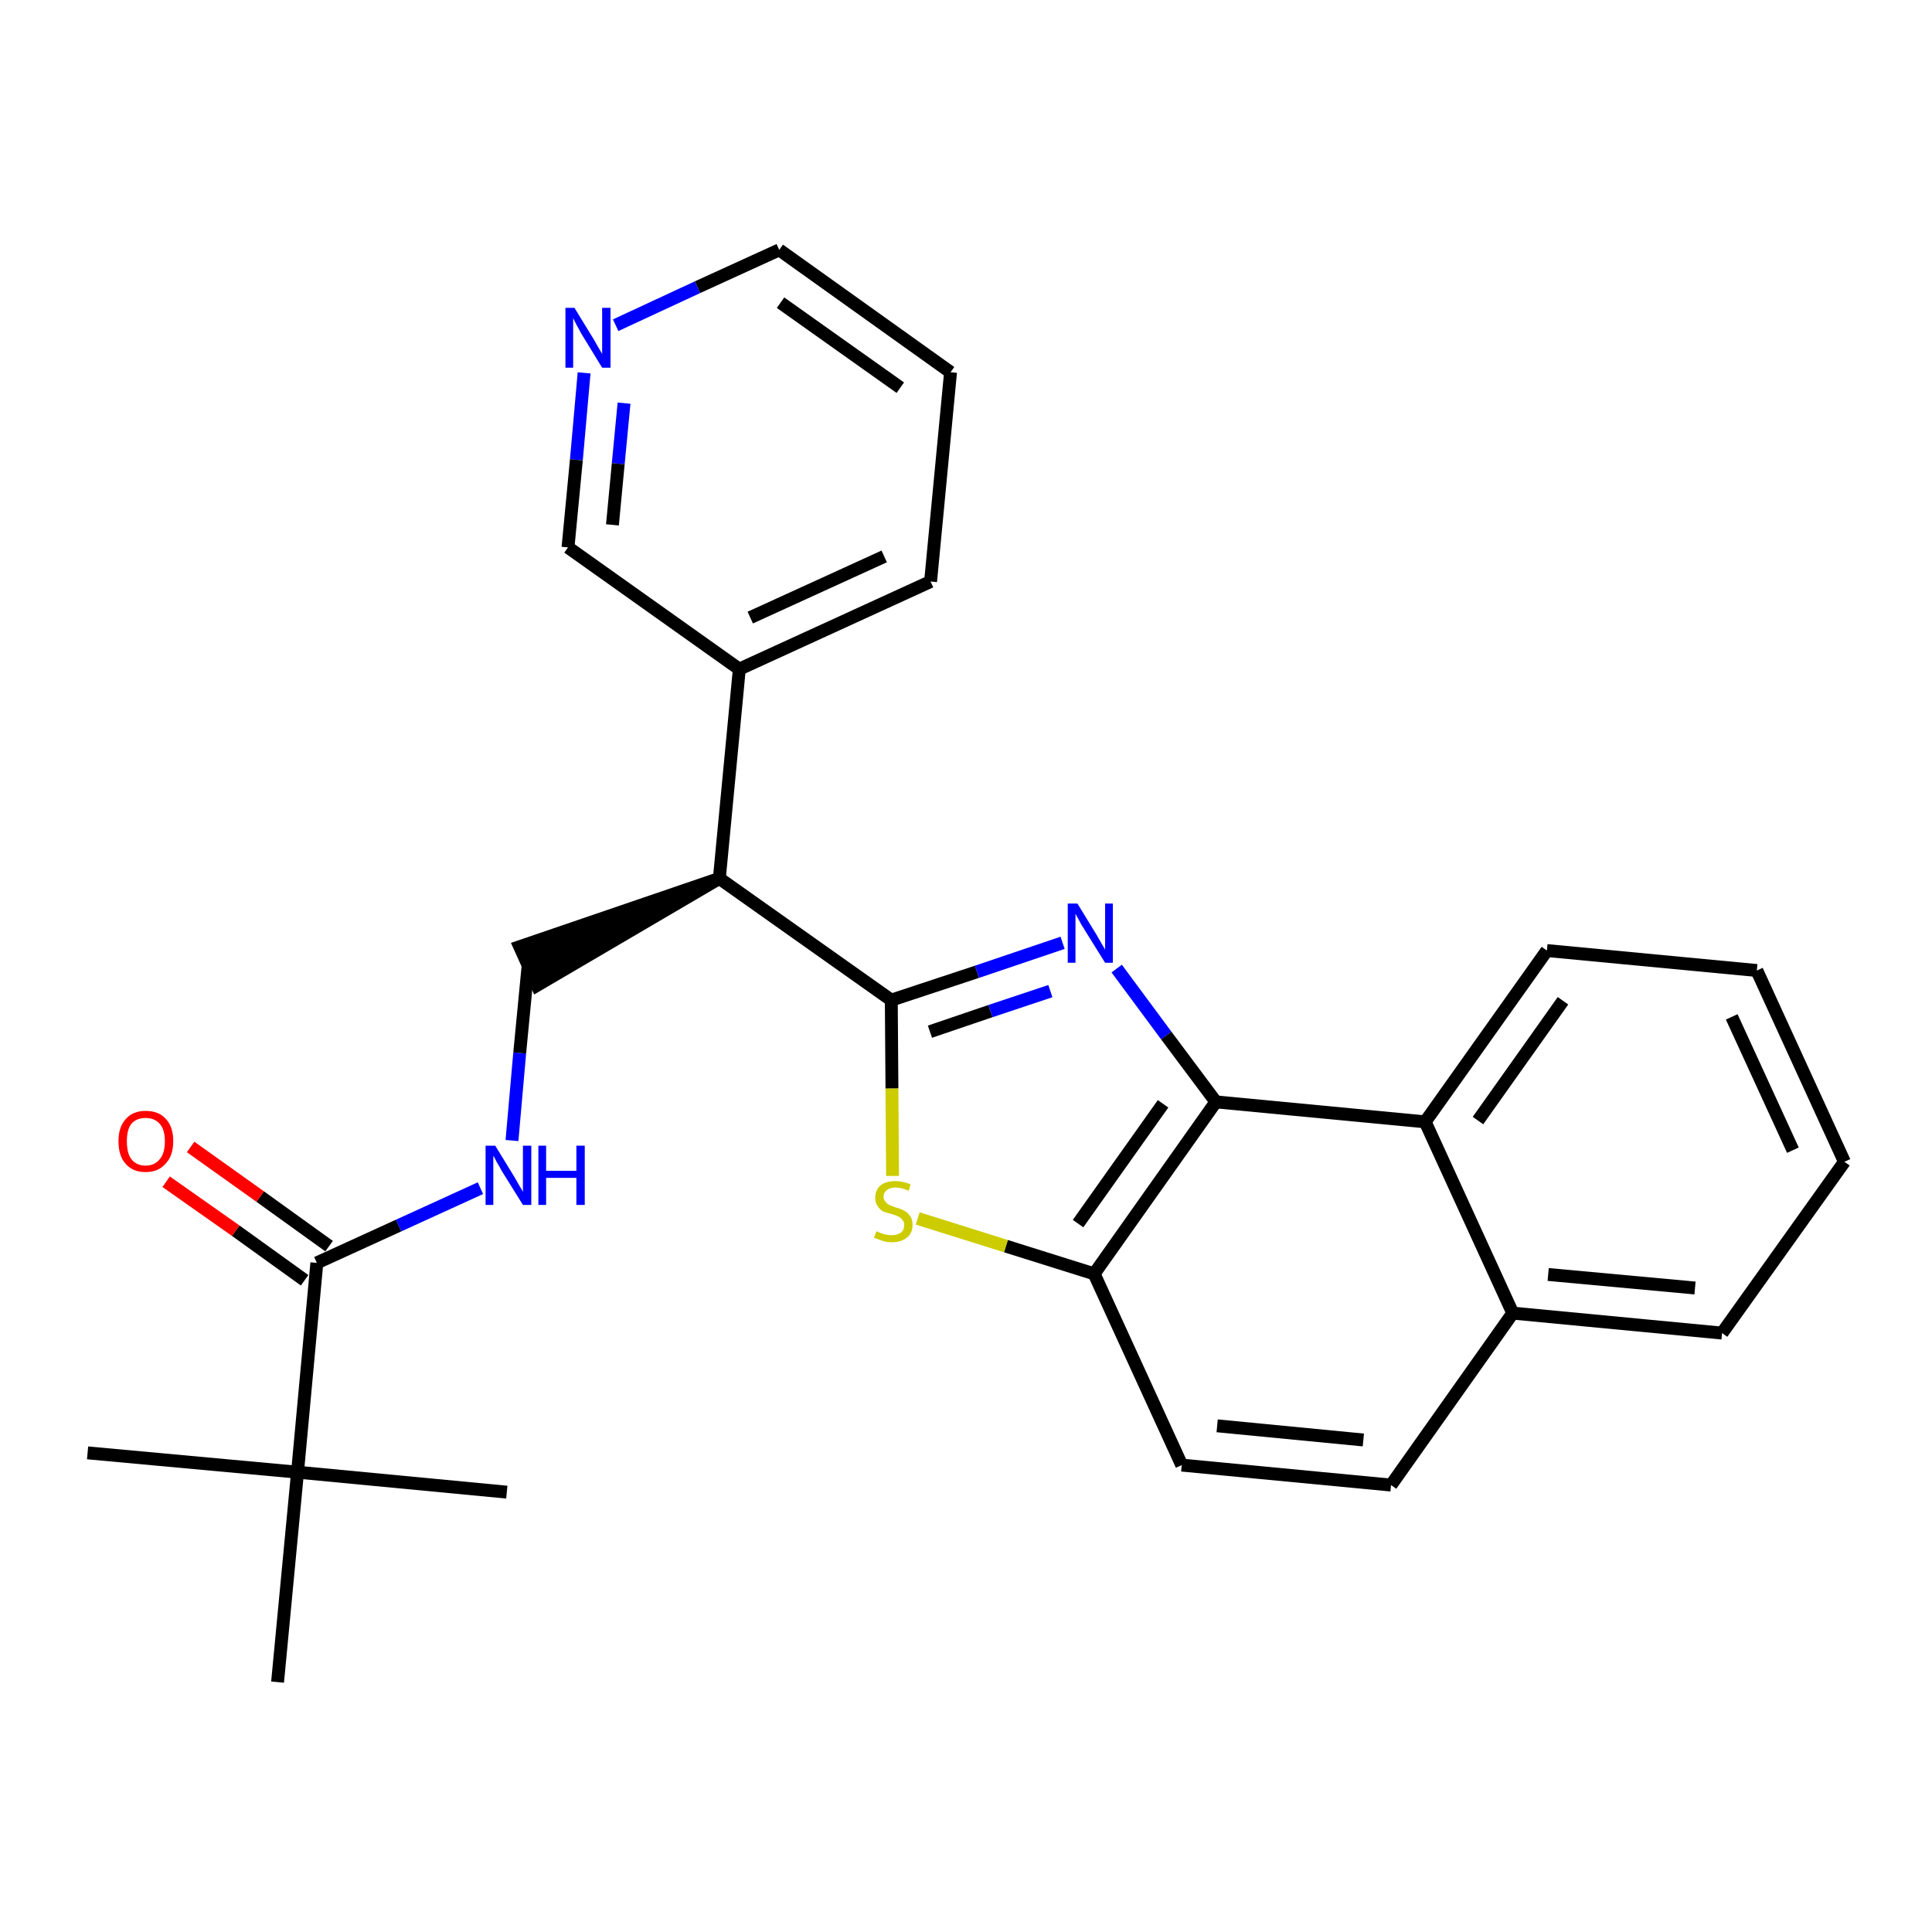 <?xml version='1.0' encoding='iso-8859-1'?>
<svg version='1.1' baseProfile='full'
              xmlns='http://www.w3.org/2000/svg'
                      xmlns:rdkit='http://www.rdkit.org/xml'
                      xmlns:xlink='http://www.w3.org/1999/xlink'
                  xml:space='preserve'
width='300px' height='300px' viewBox='0 0 300 300'>
<!-- END OF HEADER -->
<path class='bond-0 atom-0 atom-1' d='M 13.6,225.6 L 46.2,228.6' style='fill:none;fill-rule:evenodd;stroke:#000000;stroke-width:2.0px;stroke-linecap:butt;stroke-linejoin:miter;stroke-opacity:1' />
<path class='bond-1 atom-1 atom-2' d='M 46.2,228.6 L 78.7,231.7' style='fill:none;fill-rule:evenodd;stroke:#000000;stroke-width:2.0px;stroke-linecap:butt;stroke-linejoin:miter;stroke-opacity:1' />
<path class='bond-2 atom-1 atom-3' d='M 46.2,228.6 L 43.1,261.2' style='fill:none;fill-rule:evenodd;stroke:#000000;stroke-width:2.0px;stroke-linecap:butt;stroke-linejoin:miter;stroke-opacity:1' />
<path class='bond-3 atom-1 atom-4' d='M 46.2,228.6 L 49.2,196.1' style='fill:none;fill-rule:evenodd;stroke:#000000;stroke-width:2.0px;stroke-linecap:butt;stroke-linejoin:miter;stroke-opacity:1' />
<path class='bond-4 atom-4 atom-5' d='M 51.1,193.5 L 40.4,185.8' style='fill:none;fill-rule:evenodd;stroke:#000000;stroke-width:2.0px;stroke-linecap:butt;stroke-linejoin:miter;stroke-opacity:1' />
<path class='bond-4 atom-4 atom-5' d='M 40.4,185.8 L 29.6,178.1' style='fill:none;fill-rule:evenodd;stroke:#FF0000;stroke-width:2.0px;stroke-linecap:butt;stroke-linejoin:miter;stroke-opacity:1' />
<path class='bond-4 atom-4 atom-5' d='M 47.3,198.8 L 36.6,191.1' style='fill:none;fill-rule:evenodd;stroke:#000000;stroke-width:2.0px;stroke-linecap:butt;stroke-linejoin:miter;stroke-opacity:1' />
<path class='bond-4 atom-4 atom-5' d='M 36.6,191.1 L 25.8,183.5' style='fill:none;fill-rule:evenodd;stroke:#FF0000;stroke-width:2.0px;stroke-linecap:butt;stroke-linejoin:miter;stroke-opacity:1' />
<path class='bond-5 atom-4 atom-6' d='M 49.2,196.1 L 61.9,190.3' style='fill:none;fill-rule:evenodd;stroke:#000000;stroke-width:2.0px;stroke-linecap:butt;stroke-linejoin:miter;stroke-opacity:1' />
<path class='bond-5 atom-4 atom-6' d='M 61.9,190.3 L 74.6,184.5' style='fill:none;fill-rule:evenodd;stroke:#0000FF;stroke-width:2.0px;stroke-linecap:butt;stroke-linejoin:miter;stroke-opacity:1' />
<path class='bond-6 atom-6 atom-7' d='M 79.5,177.1 L 80.7,163.5' style='fill:none;fill-rule:evenodd;stroke:#0000FF;stroke-width:2.0px;stroke-linecap:butt;stroke-linejoin:miter;stroke-opacity:1' />
<path class='bond-6 atom-6 atom-7' d='M 80.7,163.5 L 82.0,150.0' style='fill:none;fill-rule:evenodd;stroke:#000000;stroke-width:2.0px;stroke-linecap:butt;stroke-linejoin:miter;stroke-opacity:1' />
<path class='bond-7 atom-8 atom-7' d='M 111.7,136.4 L 80.7,147.0 L 83.4,153.0 Z' style='fill:#000000;fill-rule:evenodd;fill-opacity:1;stroke:#000000;stroke-width:2.0px;stroke-linecap:butt;stroke-linejoin:miter;stroke-opacity:1;' />
<path class='bond-8 atom-8 atom-9' d='M 111.7,136.4 L 114.8,103.9' style='fill:none;fill-rule:evenodd;stroke:#000000;stroke-width:2.0px;stroke-linecap:butt;stroke-linejoin:miter;stroke-opacity:1' />
<path class='bond-14 atom-8 atom-15' d='M 111.7,136.4 L 138.4,155.3' style='fill:none;fill-rule:evenodd;stroke:#000000;stroke-width:2.0px;stroke-linecap:butt;stroke-linejoin:miter;stroke-opacity:1' />
<path class='bond-9 atom-9 atom-10' d='M 114.8,103.9 L 144.5,90.3' style='fill:none;fill-rule:evenodd;stroke:#000000;stroke-width:2.0px;stroke-linecap:butt;stroke-linejoin:miter;stroke-opacity:1' />
<path class='bond-9 atom-9 atom-10' d='M 116.5,95.9 L 137.3,86.4' style='fill:none;fill-rule:evenodd;stroke:#000000;stroke-width:2.0px;stroke-linecap:butt;stroke-linejoin:miter;stroke-opacity:1' />
<path class='bond-27 atom-14 atom-9' d='M 88.2,85.0 L 114.8,103.9' style='fill:none;fill-rule:evenodd;stroke:#000000;stroke-width:2.0px;stroke-linecap:butt;stroke-linejoin:miter;stroke-opacity:1' />
<path class='bond-10 atom-10 atom-11' d='M 144.5,90.3 L 147.6,57.8' style='fill:none;fill-rule:evenodd;stroke:#000000;stroke-width:2.0px;stroke-linecap:butt;stroke-linejoin:miter;stroke-opacity:1' />
<path class='bond-11 atom-11 atom-12' d='M 147.6,57.8 L 121.0,38.8' style='fill:none;fill-rule:evenodd;stroke:#000000;stroke-width:2.0px;stroke-linecap:butt;stroke-linejoin:miter;stroke-opacity:1' />
<path class='bond-11 atom-11 atom-12' d='M 139.8,60.2 L 121.2,47.0' style='fill:none;fill-rule:evenodd;stroke:#000000;stroke-width:2.0px;stroke-linecap:butt;stroke-linejoin:miter;stroke-opacity:1' />
<path class='bond-12 atom-12 atom-13' d='M 121.0,38.8 L 108.3,44.6' style='fill:none;fill-rule:evenodd;stroke:#000000;stroke-width:2.0px;stroke-linecap:butt;stroke-linejoin:miter;stroke-opacity:1' />
<path class='bond-12 atom-12 atom-13' d='M 108.3,44.6 L 95.6,50.5' style='fill:none;fill-rule:evenodd;stroke:#0000FF;stroke-width:2.0px;stroke-linecap:butt;stroke-linejoin:miter;stroke-opacity:1' />
<path class='bond-13 atom-13 atom-14' d='M 90.7,57.9 L 89.5,71.4' style='fill:none;fill-rule:evenodd;stroke:#0000FF;stroke-width:2.0px;stroke-linecap:butt;stroke-linejoin:miter;stroke-opacity:1' />
<path class='bond-13 atom-13 atom-14' d='M 89.5,71.4 L 88.2,85.0' style='fill:none;fill-rule:evenodd;stroke:#000000;stroke-width:2.0px;stroke-linecap:butt;stroke-linejoin:miter;stroke-opacity:1' />
<path class='bond-13 atom-13 atom-14' d='M 96.9,62.6 L 96.0,72.0' style='fill:none;fill-rule:evenodd;stroke:#0000FF;stroke-width:2.0px;stroke-linecap:butt;stroke-linejoin:miter;stroke-opacity:1' />
<path class='bond-13 atom-13 atom-14' d='M 96.0,72.0 L 95.1,81.5' style='fill:none;fill-rule:evenodd;stroke:#000000;stroke-width:2.0px;stroke-linecap:butt;stroke-linejoin:miter;stroke-opacity:1' />
<path class='bond-15 atom-15 atom-16' d='M 138.4,155.3 L 151.7,150.9' style='fill:none;fill-rule:evenodd;stroke:#000000;stroke-width:2.0px;stroke-linecap:butt;stroke-linejoin:miter;stroke-opacity:1' />
<path class='bond-15 atom-15 atom-16' d='M 151.7,150.9 L 165.0,146.4' style='fill:none;fill-rule:evenodd;stroke:#0000FF;stroke-width:2.0px;stroke-linecap:butt;stroke-linejoin:miter;stroke-opacity:1' />
<path class='bond-15 atom-15 atom-16' d='M 144.4,160.2 L 153.8,157.0' style='fill:none;fill-rule:evenodd;stroke:#000000;stroke-width:2.0px;stroke-linecap:butt;stroke-linejoin:miter;stroke-opacity:1' />
<path class='bond-15 atom-15 atom-16' d='M 153.8,157.0 L 163.1,153.9' style='fill:none;fill-rule:evenodd;stroke:#0000FF;stroke-width:2.0px;stroke-linecap:butt;stroke-linejoin:miter;stroke-opacity:1' />
<path class='bond-28 atom-27 atom-15' d='M 138.6,182.6 L 138.5,169.0' style='fill:none;fill-rule:evenodd;stroke:#CCCC00;stroke-width:2.0px;stroke-linecap:butt;stroke-linejoin:miter;stroke-opacity:1' />
<path class='bond-28 atom-27 atom-15' d='M 138.5,169.0 L 138.4,155.3' style='fill:none;fill-rule:evenodd;stroke:#000000;stroke-width:2.0px;stroke-linecap:butt;stroke-linejoin:miter;stroke-opacity:1' />
<path class='bond-16 atom-16 atom-17' d='M 173.4,150.4 L 181.1,160.8' style='fill:none;fill-rule:evenodd;stroke:#0000FF;stroke-width:2.0px;stroke-linecap:butt;stroke-linejoin:miter;stroke-opacity:1' />
<path class='bond-16 atom-16 atom-17' d='M 181.1,160.8 L 188.8,171.1' style='fill:none;fill-rule:evenodd;stroke:#000000;stroke-width:2.0px;stroke-linecap:butt;stroke-linejoin:miter;stroke-opacity:1' />
<path class='bond-17 atom-17 atom-18' d='M 188.8,171.1 L 169.9,197.8' style='fill:none;fill-rule:evenodd;stroke:#000000;stroke-width:2.0px;stroke-linecap:butt;stroke-linejoin:miter;stroke-opacity:1' />
<path class='bond-17 atom-17 atom-18' d='M 180.6,171.4 L 167.4,190.0' style='fill:none;fill-rule:evenodd;stroke:#000000;stroke-width:2.0px;stroke-linecap:butt;stroke-linejoin:miter;stroke-opacity:1' />
<path class='bond-29 atom-26 atom-17' d='M 221.3,174.2 L 188.8,171.1' style='fill:none;fill-rule:evenodd;stroke:#000000;stroke-width:2.0px;stroke-linecap:butt;stroke-linejoin:miter;stroke-opacity:1' />
<path class='bond-18 atom-18 atom-19' d='M 169.9,197.8 L 183.5,227.5' style='fill:none;fill-rule:evenodd;stroke:#000000;stroke-width:2.0px;stroke-linecap:butt;stroke-linejoin:miter;stroke-opacity:1' />
<path class='bond-26 atom-18 atom-27' d='M 169.9,197.8 L 156.2,193.5' style='fill:none;fill-rule:evenodd;stroke:#000000;stroke-width:2.0px;stroke-linecap:butt;stroke-linejoin:miter;stroke-opacity:1' />
<path class='bond-26 atom-18 atom-27' d='M 156.2,193.5 L 142.5,189.2' style='fill:none;fill-rule:evenodd;stroke:#CCCC00;stroke-width:2.0px;stroke-linecap:butt;stroke-linejoin:miter;stroke-opacity:1' />
<path class='bond-19 atom-19 atom-20' d='M 183.5,227.5 L 216.0,230.6' style='fill:none;fill-rule:evenodd;stroke:#000000;stroke-width:2.0px;stroke-linecap:butt;stroke-linejoin:miter;stroke-opacity:1' />
<path class='bond-19 atom-19 atom-20' d='M 189.0,221.4 L 211.7,223.6' style='fill:none;fill-rule:evenodd;stroke:#000000;stroke-width:2.0px;stroke-linecap:butt;stroke-linejoin:miter;stroke-opacity:1' />
<path class='bond-20 atom-20 atom-21' d='M 216.0,230.6 L 234.9,203.9' style='fill:none;fill-rule:evenodd;stroke:#000000;stroke-width:2.0px;stroke-linecap:butt;stroke-linejoin:miter;stroke-opacity:1' />
<path class='bond-21 atom-21 atom-22' d='M 234.9,203.9 L 267.4,207.0' style='fill:none;fill-rule:evenodd;stroke:#000000;stroke-width:2.0px;stroke-linecap:butt;stroke-linejoin:miter;stroke-opacity:1' />
<path class='bond-21 atom-21 atom-22' d='M 240.4,197.9 L 263.2,200.0' style='fill:none;fill-rule:evenodd;stroke:#000000;stroke-width:2.0px;stroke-linecap:butt;stroke-linejoin:miter;stroke-opacity:1' />
<path class='bond-30 atom-26 atom-21' d='M 221.3,174.2 L 234.9,203.9' style='fill:none;fill-rule:evenodd;stroke:#000000;stroke-width:2.0px;stroke-linecap:butt;stroke-linejoin:miter;stroke-opacity:1' />
<path class='bond-22 atom-22 atom-23' d='M 267.4,207.0 L 286.4,180.4' style='fill:none;fill-rule:evenodd;stroke:#000000;stroke-width:2.0px;stroke-linecap:butt;stroke-linejoin:miter;stroke-opacity:1' />
<path class='bond-23 atom-23 atom-24' d='M 286.4,180.4 L 272.8,150.7' style='fill:none;fill-rule:evenodd;stroke:#000000;stroke-width:2.0px;stroke-linecap:butt;stroke-linejoin:miter;stroke-opacity:1' />
<path class='bond-23 atom-23 atom-24' d='M 278.4,178.6 L 268.9,157.9' style='fill:none;fill-rule:evenodd;stroke:#000000;stroke-width:2.0px;stroke-linecap:butt;stroke-linejoin:miter;stroke-opacity:1' />
<path class='bond-24 atom-24 atom-25' d='M 272.8,150.7 L 240.2,147.6' style='fill:none;fill-rule:evenodd;stroke:#000000;stroke-width:2.0px;stroke-linecap:butt;stroke-linejoin:miter;stroke-opacity:1' />
<path class='bond-25 atom-25 atom-26' d='M 240.2,147.6 L 221.3,174.2' style='fill:none;fill-rule:evenodd;stroke:#000000;stroke-width:2.0px;stroke-linecap:butt;stroke-linejoin:miter;stroke-opacity:1' />
<path class='bond-25 atom-25 atom-26' d='M 242.7,155.4 L 229.5,174.0' style='fill:none;fill-rule:evenodd;stroke:#000000;stroke-width:2.0px;stroke-linecap:butt;stroke-linejoin:miter;stroke-opacity:1' />
<path  class='atom-5' d='M 18.4 177.2
Q 18.4 175.0, 19.5 173.8
Q 20.6 172.5, 22.6 172.5
Q 24.7 172.5, 25.8 173.8
Q 26.9 175.0, 26.9 177.2
Q 26.9 179.5, 25.7 180.7
Q 24.6 182.0, 22.6 182.0
Q 20.6 182.0, 19.5 180.7
Q 18.4 179.5, 18.4 177.2
M 22.6 181.0
Q 24.0 181.0, 24.8 180.0
Q 25.6 179.1, 25.6 177.2
Q 25.6 175.4, 24.8 174.5
Q 24.0 173.6, 22.6 173.6
Q 21.2 173.6, 20.4 174.5
Q 19.7 175.4, 19.7 177.2
Q 19.7 179.1, 20.4 180.0
Q 21.2 181.0, 22.6 181.0
' fill='#FF0000'/>
<path  class='atom-6' d='M 76.9 177.9
L 79.9 182.8
Q 80.2 183.3, 80.7 184.2
Q 81.2 185.0, 81.2 185.1
L 81.2 177.9
L 82.5 177.9
L 82.5 187.1
L 81.2 187.1
L 77.9 181.8
Q 77.6 181.2, 77.1 180.4
Q 76.8 179.7, 76.6 179.5
L 76.6 187.1
L 75.4 187.1
L 75.4 177.9
L 76.9 177.9
' fill='#0000FF'/>
<path  class='atom-6' d='M 83.6 177.9
L 84.8 177.9
L 84.8 181.8
L 89.5 181.8
L 89.5 177.9
L 90.8 177.9
L 90.8 187.1
L 89.5 187.1
L 89.5 182.9
L 84.8 182.9
L 84.8 187.1
L 83.6 187.1
L 83.6 177.9
' fill='#0000FF'/>
<path  class='atom-13' d='M 89.2 47.8
L 92.2 52.7
Q 92.5 53.2, 93.0 54.1
Q 93.5 54.9, 93.5 55.0
L 93.5 47.8
L 94.8 47.8
L 94.8 57.1
L 93.5 57.1
L 90.2 51.7
Q 89.9 51.1, 89.5 50.4
Q 89.1 49.6, 89.0 49.4
L 89.0 57.1
L 87.8 57.1
L 87.8 47.8
L 89.2 47.8
' fill='#0000FF'/>
<path  class='atom-16' d='M 167.3 140.3
L 170.3 145.2
Q 170.6 145.7, 171.1 146.6
Q 171.6 147.4, 171.6 147.5
L 171.6 140.3
L 172.8 140.3
L 172.8 149.5
L 171.6 149.5
L 168.3 144.2
Q 167.9 143.6, 167.5 142.8
Q 167.1 142.1, 167.0 141.9
L 167.0 149.5
L 165.8 149.5
L 165.8 140.3
L 167.3 140.3
' fill='#0000FF'/>
<path  class='atom-27' d='M 136.1 191.2
Q 136.2 191.2, 136.6 191.4
Q 137.0 191.6, 137.5 191.7
Q 138.0 191.8, 138.5 191.8
Q 139.3 191.8, 139.9 191.4
Q 140.4 191.0, 140.4 190.2
Q 140.4 189.7, 140.1 189.4
Q 139.9 189.1, 139.5 188.9
Q 139.1 188.7, 138.4 188.5
Q 137.6 188.3, 137.1 188.1
Q 136.6 187.8, 136.3 187.3
Q 135.9 186.8, 135.9 186.0
Q 135.9 184.8, 136.7 184.1
Q 137.5 183.4, 139.1 183.4
Q 140.1 183.4, 141.4 183.9
L 141.1 184.9
Q 139.9 184.4, 139.1 184.4
Q 138.2 184.4, 137.7 184.8
Q 137.2 185.2, 137.2 185.8
Q 137.2 186.3, 137.5 186.6
Q 137.7 186.9, 138.1 187.1
Q 138.5 187.3, 139.1 187.5
Q 139.9 187.7, 140.4 188.0
Q 140.9 188.2, 141.3 188.8
Q 141.7 189.3, 141.7 190.2
Q 141.7 191.5, 140.8 192.2
Q 139.9 192.9, 138.5 192.9
Q 137.7 192.9, 137.1 192.7
Q 136.5 192.5, 135.7 192.2
L 136.1 191.2
' fill='#CCCC00'/>
</svg>

